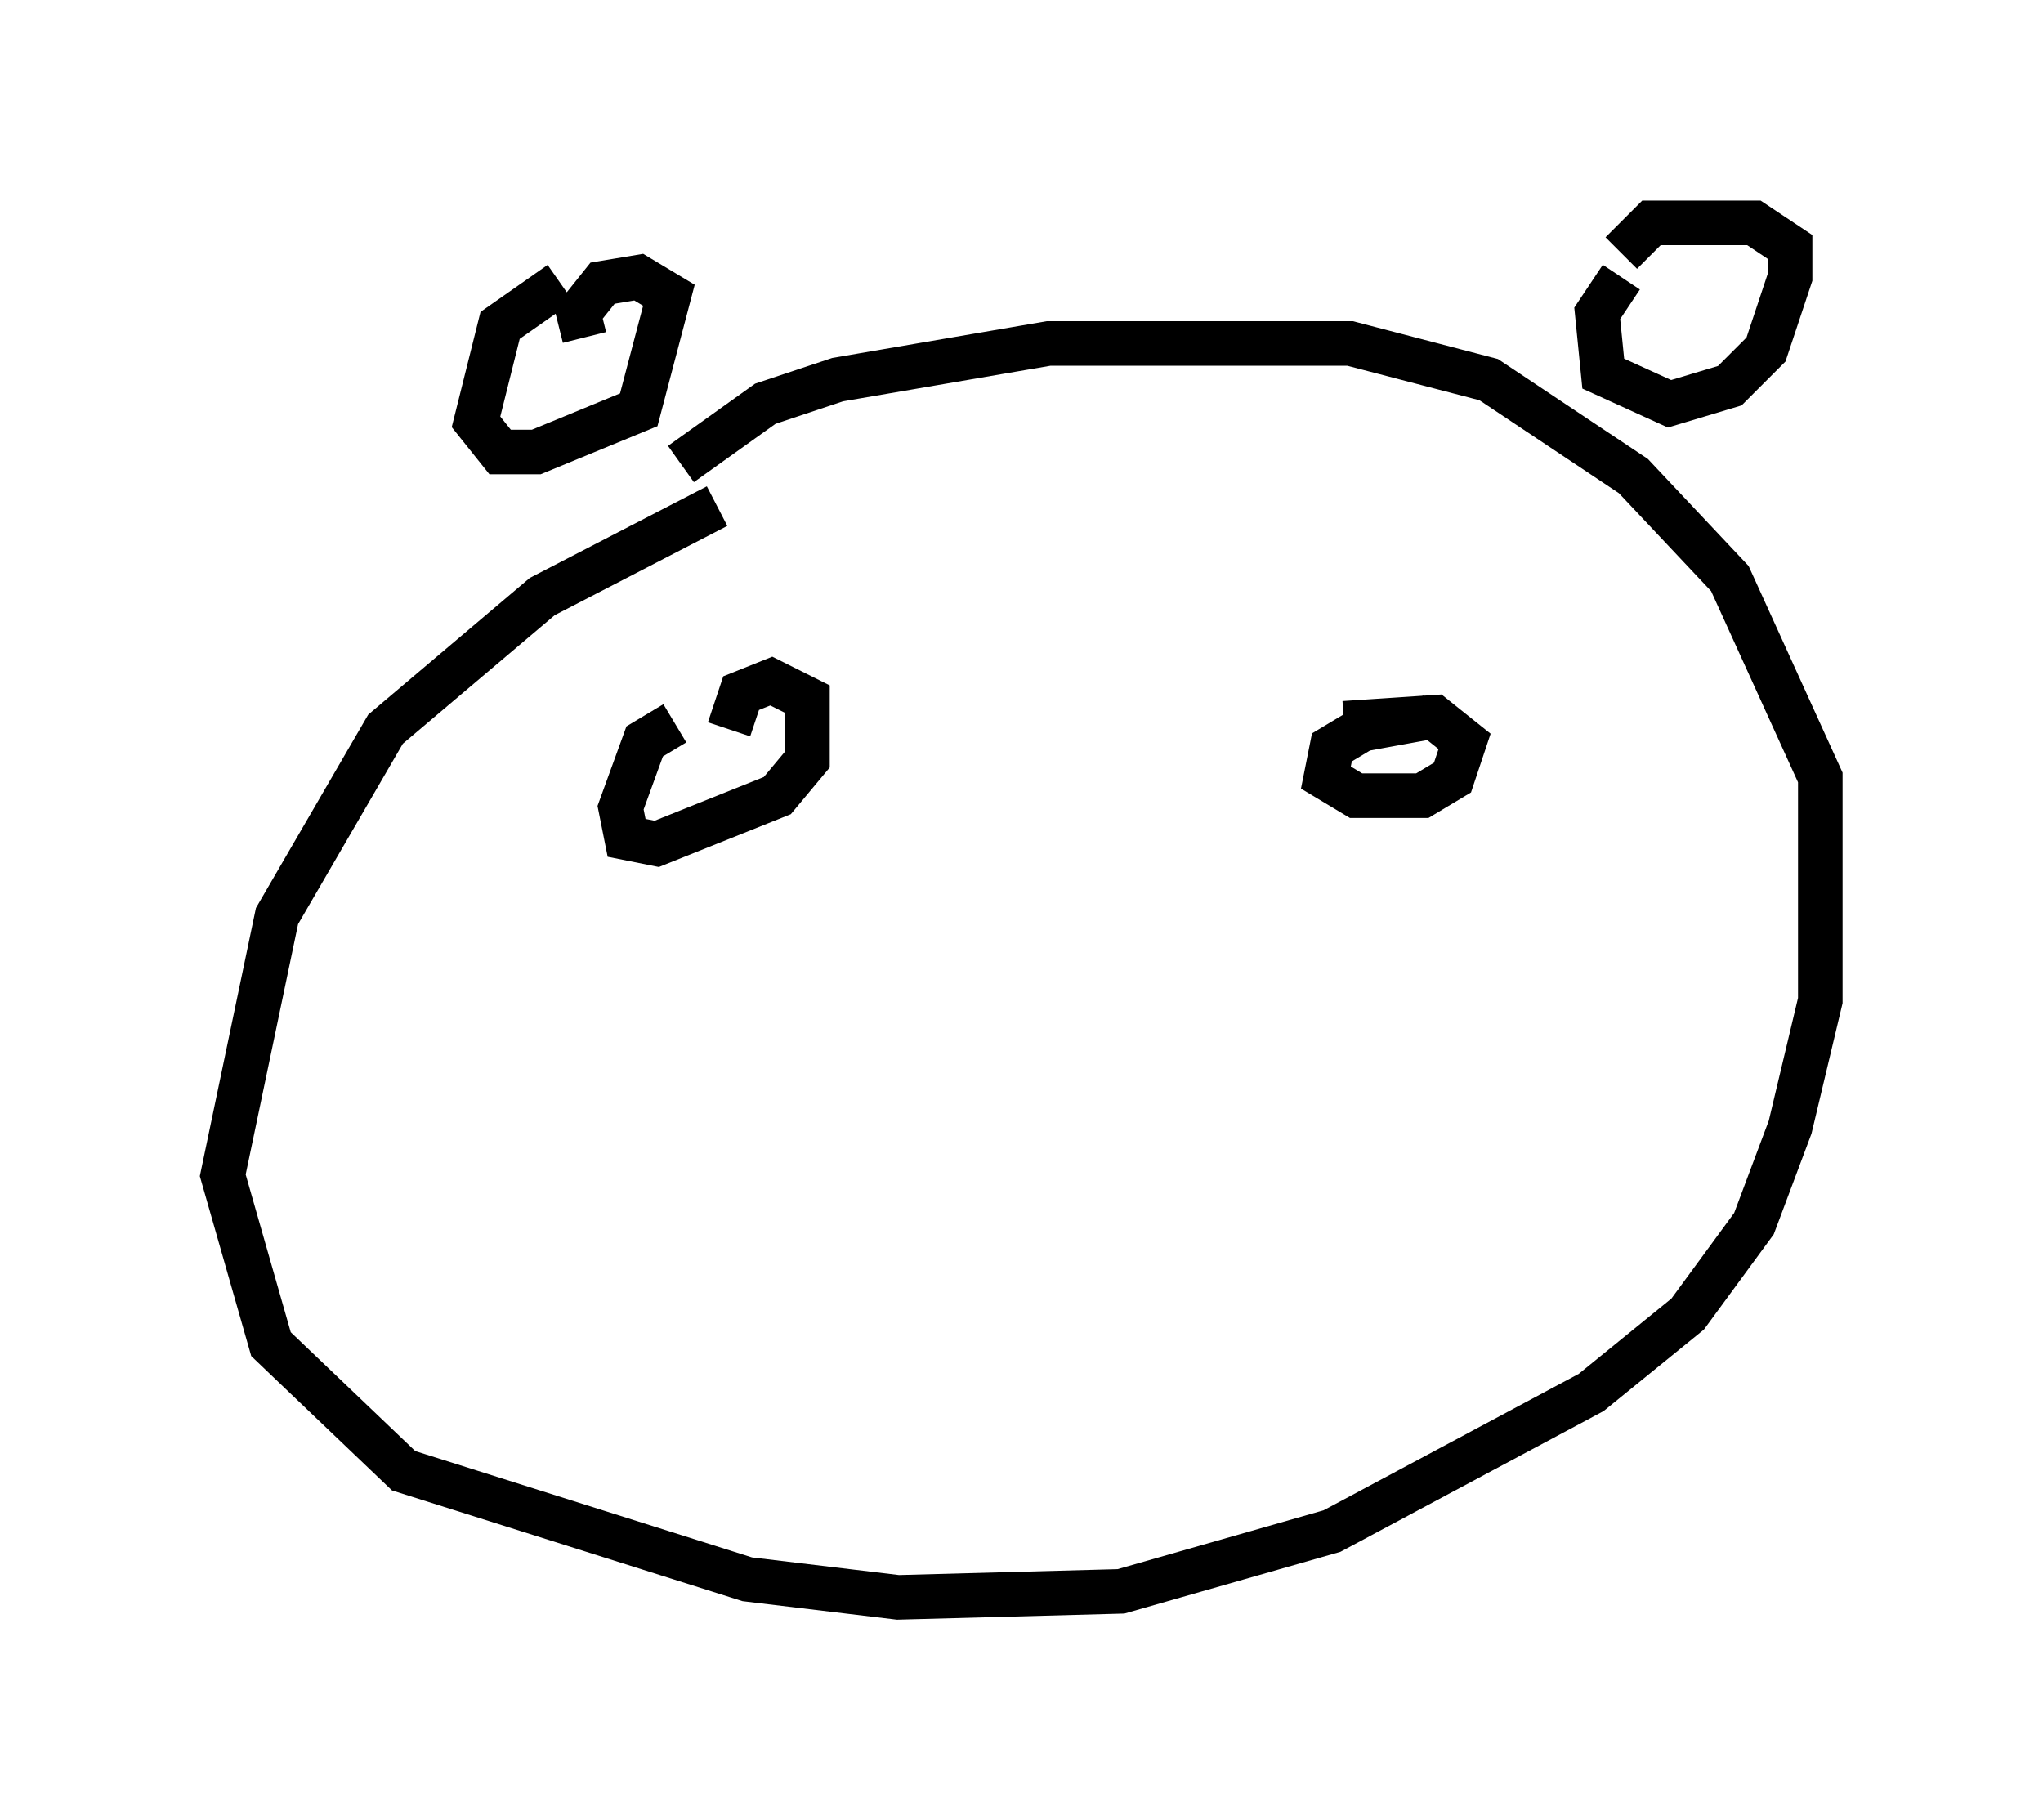 <?xml version="1.0" encoding="utf-8" ?>
<svg baseProfile="full" height="40.852" version="1.1" width="45.859" xmlns="http://www.w3.org/2000/svg" xmlns:ev="http://www.w3.org/2001/xml-events" xmlns:xlink="http://www.w3.org/1999/xlink"><defs /><rect fill="white" height="40.852" width="45.859" x="0" y="0" /><path d="M18.126, 10.954 m-2.03, 0.406 l-3.924, 2.03 -3.518, 2.977 l-2.436, 4.195 -1.218, 5.819 l1.083, 3.789 2.977, 2.842 l7.713, 2.436 3.383, 0.406 l5.007, -0.135 4.736, -1.353 l5.819, -3.112 2.165, -1.759 l1.488, -2.03 0.812, -2.165 l0.677, -2.842 0.0, -5.007 l-2.03, -4.465 -2.165, -2.3 l-3.248, -2.165 -3.112, -0.812 l-6.766, 0.0 -4.736, 0.812 l-1.624, 0.541 -1.894, 1.353 m-2.706, -4.059 l-1.353, 0.947 -0.541, 2.165 l0.541, 0.677 0.812, 0.0 l2.3, -0.947 0.677, -2.571 l-0.677, -0.406 -0.812, 0.135 l-0.541, 0.677 0.135, 0.541 m23.274, -1.353 l-0.541, 0.812 0.135, 1.353 l1.488, 0.677 1.353, -0.406 l0.812, -0.812 0.541, -1.624 l0.0, -0.677 -0.812, -0.541 l-2.3, 0.0 -0.677, 0.677 m-21.245, 10.555 l-0.677, 0.406 -0.541, 1.488 l0.135, 0.677 0.677, 0.135 l2.706, -1.083 0.677, -0.812 l0.0, -1.353 -0.812, -0.406 l-0.677, 0.271 -0.271, 0.812 m15.697, -0.271 l-1.488, 0.271 -0.677, 0.406 l-0.135, 0.677 0.677, 0.406 l1.488, 0.0 0.677, -0.406 l0.271, -0.812 -0.677, -0.541 l-2.03, 0.135 " fill="none" stroke="black" stroke-width="1" /></svg>